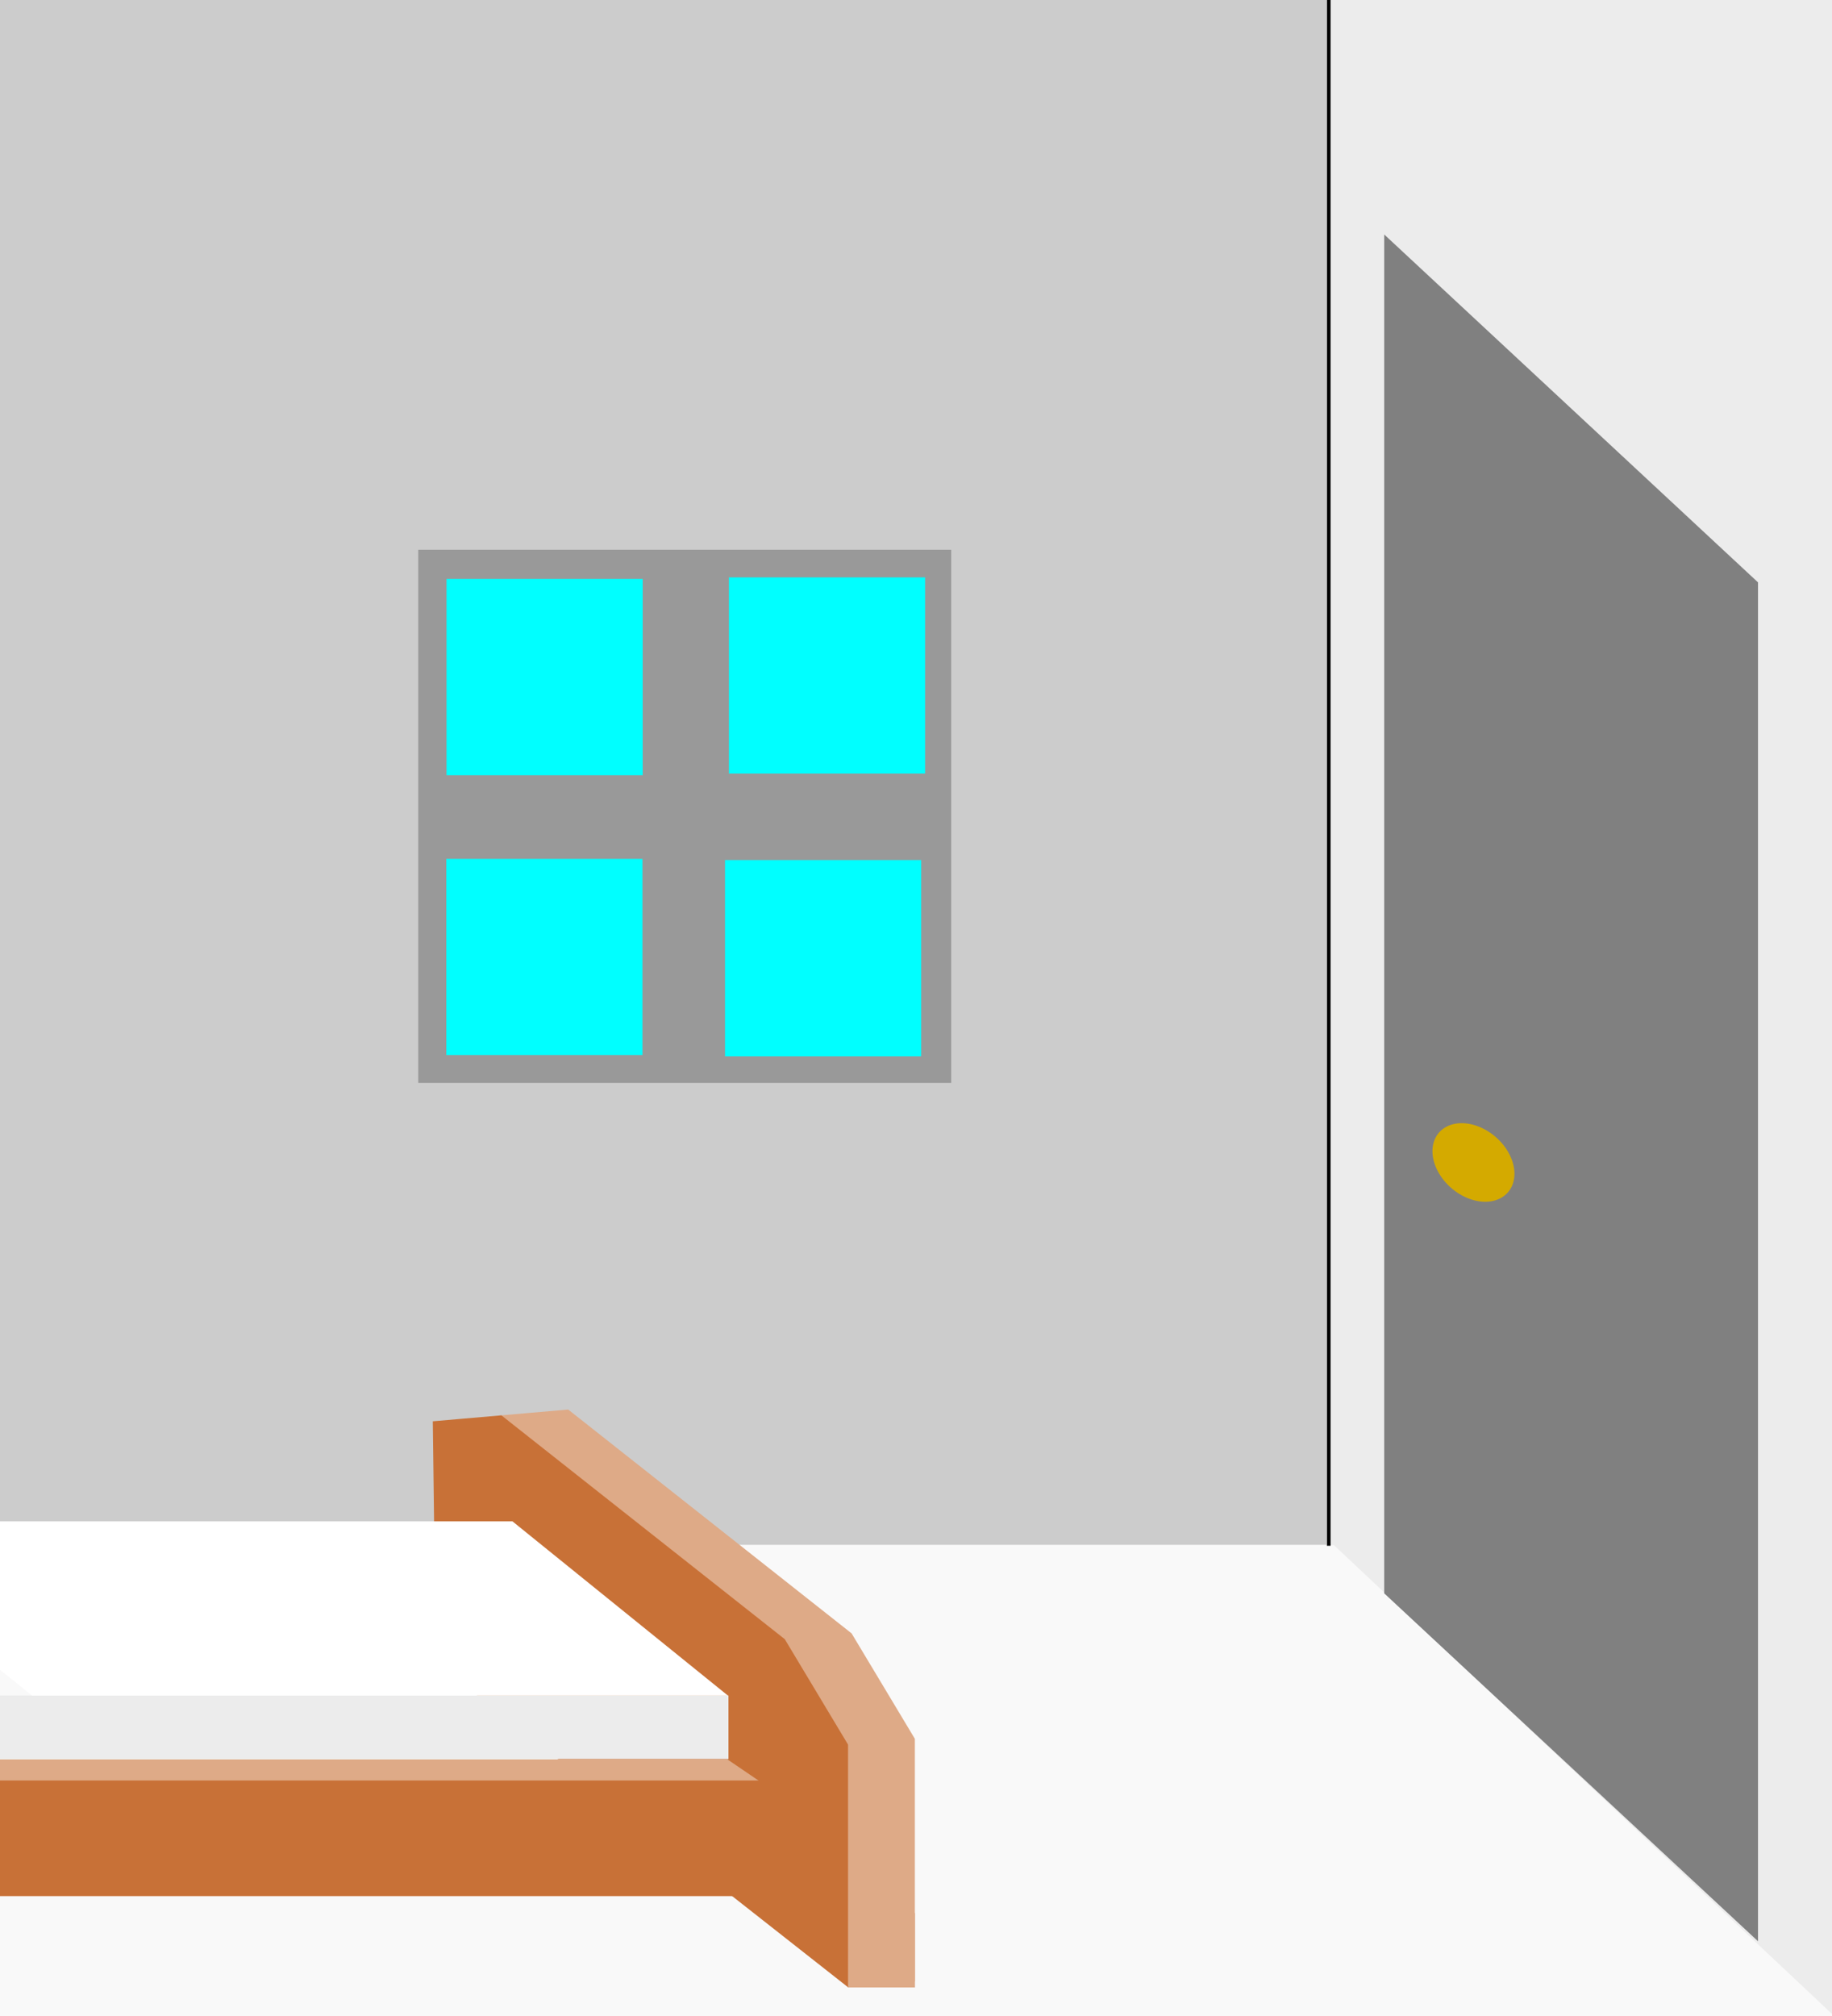 <?xml version="1.0" encoding="UTF-8" standalone="no"?>
<!-- Created with Inkscape (http://www.inkscape.org/) -->

<svg
   xmlns:dc="http://purl.org/dc/elements/1.1/"
   xmlns:cc="http://creativecommons.org/ns#"
   xmlns:rdf="http://www.w3.org/1999/02/22-rdf-syntax-ns#"
   xmlns:svg="http://www.w3.org/2000/svg"
   xmlns="http://www.w3.org/2000/svg"
   xmlns:sodipodi="http://sodipodi.sourceforge.net/DTD/sodipodi-0.dtd"
   xmlns:inkscape="http://www.inkscape.org/namespaces/inkscape"
   width="500"
   height="550"
   id="svg2"
   version="1.1"
   inkscape:version="0.48.4 r"
   sodipodi:docname="New document 1">
  <defs
     id="defs4" />
  <sodipodi:namedview
     id="base"
     pagecolor="#ffffff"
     bordercolor="#666666"
     borderopacity="1.0"
     inkscape:pageopacity="0.0"
     inkscape:pageshadow="2"
     inkscape:zoom="1.5636364"
     inkscape:cx="250"
     inkscape:cy="275"
     inkscape:document-units="px"
     inkscape:current-layer="layer1"
     showgrid="false"
     showguides="true"
     inkscape:guide-bbox="true"
     showborder="true"
     borderlayer="true"
     inkscape:object-nodes="false"
     inkscape:window-width="1920"
     inkscape:window-height="1051"
     inkscape:window-x="-9"
     inkscape:window-y="-9"
     inkscape:window-maximized="1" />
  <g
     inkscape:label="Layer 1"
     inkscape:groupmode="layer"
     id="layer1"
     transform="translate(0,-502.362)">
    <rect
       style="fill:#ececec;fill-opacity:1;stroke:none"
       id="rect2985"
       width="513.158"
       height="563.665"
       x="-6.061"
       y="497.788" />
    <rect
       style="fill:#f9f9f9;fill-opacity:1;stroke:none"
       id="rect2991"
       width="860.884"
       height="321.414"
       x="-1478.716"
       y="1348.736"
       transform="matrix(1,0,0.728,0.685,0,0)" />
    <path
       style="fill:none;stroke:#000000;stroke-width:1px;stroke-linecap:butt;stroke-linejoin:miter;stroke-opacity:1"
       d="m 362.645,421.711 0,-472.751"
       id="path2993"
       inkscape:connector-curvature="0"
       transform="translate(0,502.362)" />
    <rect
       style="fill:#808080;fill-opacity:1;stroke:none"
       id="rect2995"
       width="139.375"
       height="370.726"
       x="516.103"
       y="214.866"
       transform="matrix(0.732,0.681,0,1,0,0)" />
    <rect
       style="fill:#cccccc;fill-opacity:1;stroke:none"
       id="rect3825"
       width="369.196"
       height="430"
       x="-7.143"
       y="493.791" />
    <rect
       style="fill:#999999;fill-opacity:1;stroke:none"
       id="rect2999"
       width="145.462"
       height="145.462"
       x="114.147"
       y="652.342" />
    <rect
       style="fill:#00ffff;fill-opacity:1;stroke:none"
       id="rect3001"
       width="53.538"
       height="53.538"
       x="121.871"
       y="660.3" />
    <rect
       style="fill:#00ffff;fill-opacity:1;stroke:none"
       id="rect3001-0"
       width="53.538"
       height="53.538"
       x="198.945"
       y="659.879" />
    <rect
       style="fill:#00ffff;fill-opacity:1;stroke:none"
       id="rect3001-0-1"
       width="53.538"
       height="53.538"
       x="121.802"
       y="736.665" />
    <rect
       style="fill:#00ffff;fill-opacity:1;stroke:none"
       id="rect3001-0-1-1"
       width="53.538"
       height="53.538"
       x="197.874"
       y="737.022" />
    <path
       sodipodi:type="arc"
       style="fill:#d4aa00;fill-opacity:1;stroke:none"
       id="path4943"
       sodipodi:cx="420.71429"
       sodipodi:cy="337.5"
       sodipodi:rx="10.714286"
       sodipodi:ry="10.714286"
       d="m 431.429,337.5 a 10.714,10.714 0 1 1 -21.429,0 10.714,10.714 0 1 1 21.429,0 z"
       transform="matrix(1,0,0.3,1,-119.821,482.005)" />
    <g
       id="g5018"
       transform="matrix(1.641,0,0,1.438,15.193,-394.741)">
      <path
         transform="matrix(0.706,0,0,1.086,42.374,-83.791)"
         style="fill:#deaa87;fill-opacity:1;stroke:none"
         d="m 126.562,985.812 0,13 15.844,0 0,-13 -15.844,0 z"
         id="path4999"
         inkscape:connector-curvature="0" />
      <g
         transform="matrix(1,0.901,0,1,-76.68,-187.283)"
         id="g4961">
        <path
           style="fill:#deaa87;fill-opacity:1;stroke:#deaa87;stroke-width:1px;stroke-linecap:butt;stroke-linejoin:miter;stroke-opacity:1"
           d="m 151.523,988.975 -0.505,-44.699 11.112,-11.112 46.72,0 10.228,10.228 0,45.331 z"
           id="path4957"
           inkscape:connector-curvature="0"
           sodipodi:nodetypes="ccccccc" />
        <path
           sodipodi:nodetypes="ccccccc"
           inkscape:connector-curvature="0"
           id="path4955"
           d="m 140.411,1000.087 -0.505,-44.699 11.112,-11.112 46.72,0 10.228,10.228 0,45.331 z"
           style="fill:#c87137;fill-opacity:1;stroke:#c87137;stroke-width:1px;stroke-linecap:butt;stroke-linejoin:miter;stroke-opacity:1" />
      </g>
      <g
         id="g4949">
        <path
           transform="matrix(1,0,0.79,0.613,0,0)"
           style="fill:#deaa87;fill-opacity:1;stroke:none"
           d="m -1257.081,1562.224 134.643,0 0,6.638 -134.643,0 z"
           id="rect4947"
           inkscape:connector-curvature="0" />
        <path
           style="fill:#c87137;fill-opacity:1;stroke:none"
           d="m -17.857,961.648 135,0 0,21.937 -135,0 z"
           id="rect4945"
           inkscape:connector-curvature="0" />
      </g>
      <path
         style="fill:#ececec;fill-opacity:1;stroke:none"
         d="m -30.959,945.511 142.857,0 0,12.068 -142.857,0 z"
         id="rect4989"
         inkscape:connector-curvature="0" />
      <path
         sodipodi:nodetypes="ccccc"
         inkscape:connector-curvature="0"
         id="rect4991"
         d="m -1028.972,-1394.586 115.745,0 0,48.736 -115.745,0 z"
         style="fill:#ffffff;fill-opacity:1;stroke:none"
         transform="matrix(1,0,-0.735,-0.678,0,0)" />
    </g>
  </g>
</svg>
